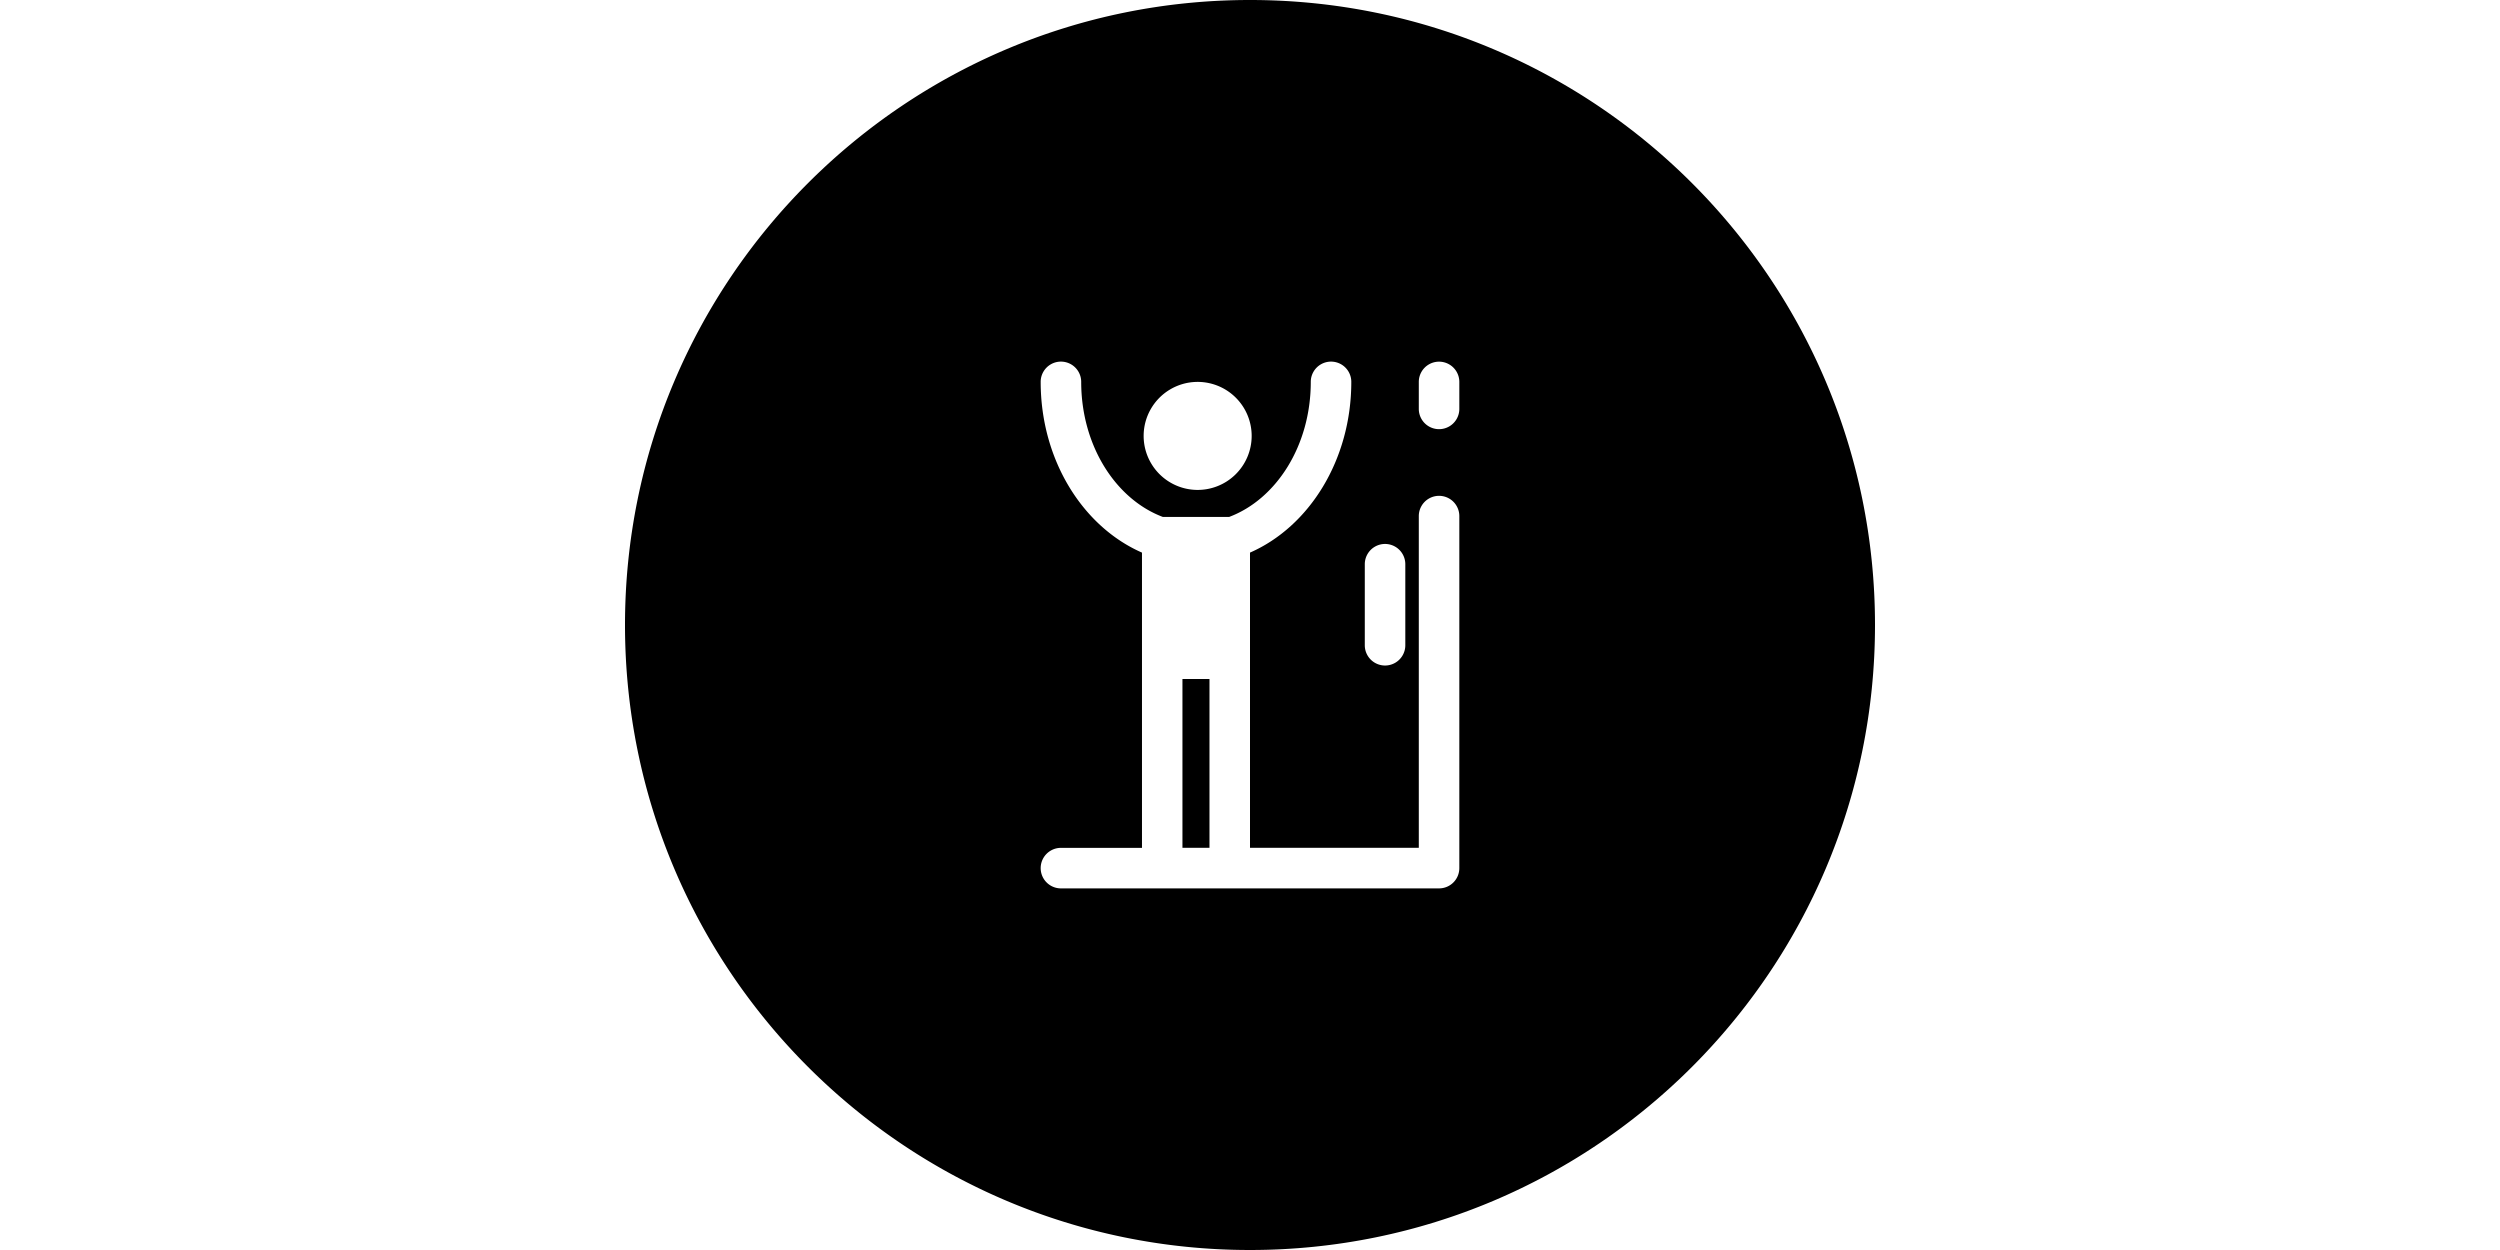 <?xml version="1.0" standalone="no"?><!DOCTYPE svg PUBLIC "-//W3C//DTD SVG 1.1//EN" "http://www.w3.org/Graphics/SVG/1.1/DTD/svg11.dtd"><svg class="icon" height="512" viewBox="0 0 1024 1024" version="1.1" xmlns="http://www.w3.org/2000/svg"><path d="M456.661 556.245h22.144v138.283h-22.144zM512 0C229.248 0 0 229.248 0 512s229.248 512 512 512 512-229.248 512-512S794.752 0 512 0z m94.037 462.208a16.597 16.597 0 1 1 33.195 0v66.389a16.597 16.597 0 1 1-33.195 0v-66.389z m-138.283-149.333a44.245 44.245 0 1 1 0 88.448 44.245 44.245 0 0 1 0-88.448z m215.723 325.888v72.405a16.597 16.597 0 0 1-16.597 16.597H357.12a16.597 16.597 0 1 1 0-33.195h66.389V452.693c-48.384-21.163-82.987-75.776-82.987-139.861a16.597 16.597 0 1 1 33.195 0c0 52.309 28.331 96.128 66.859 110.635H494.933c38.571-14.507 66.859-58.325 66.859-110.635a16.597 16.597 0 1 1 33.195 0c0 64.085-34.603 118.699-82.987 139.861v241.835h138.283V422.784a16.597 16.597 0 1 1 33.195 0v215.979z m0-303.787a16.597 16.597 0 1 1-33.195 0v-22.101a16.597 16.597 0 1 1 33.195 0v22.101z" /></svg>